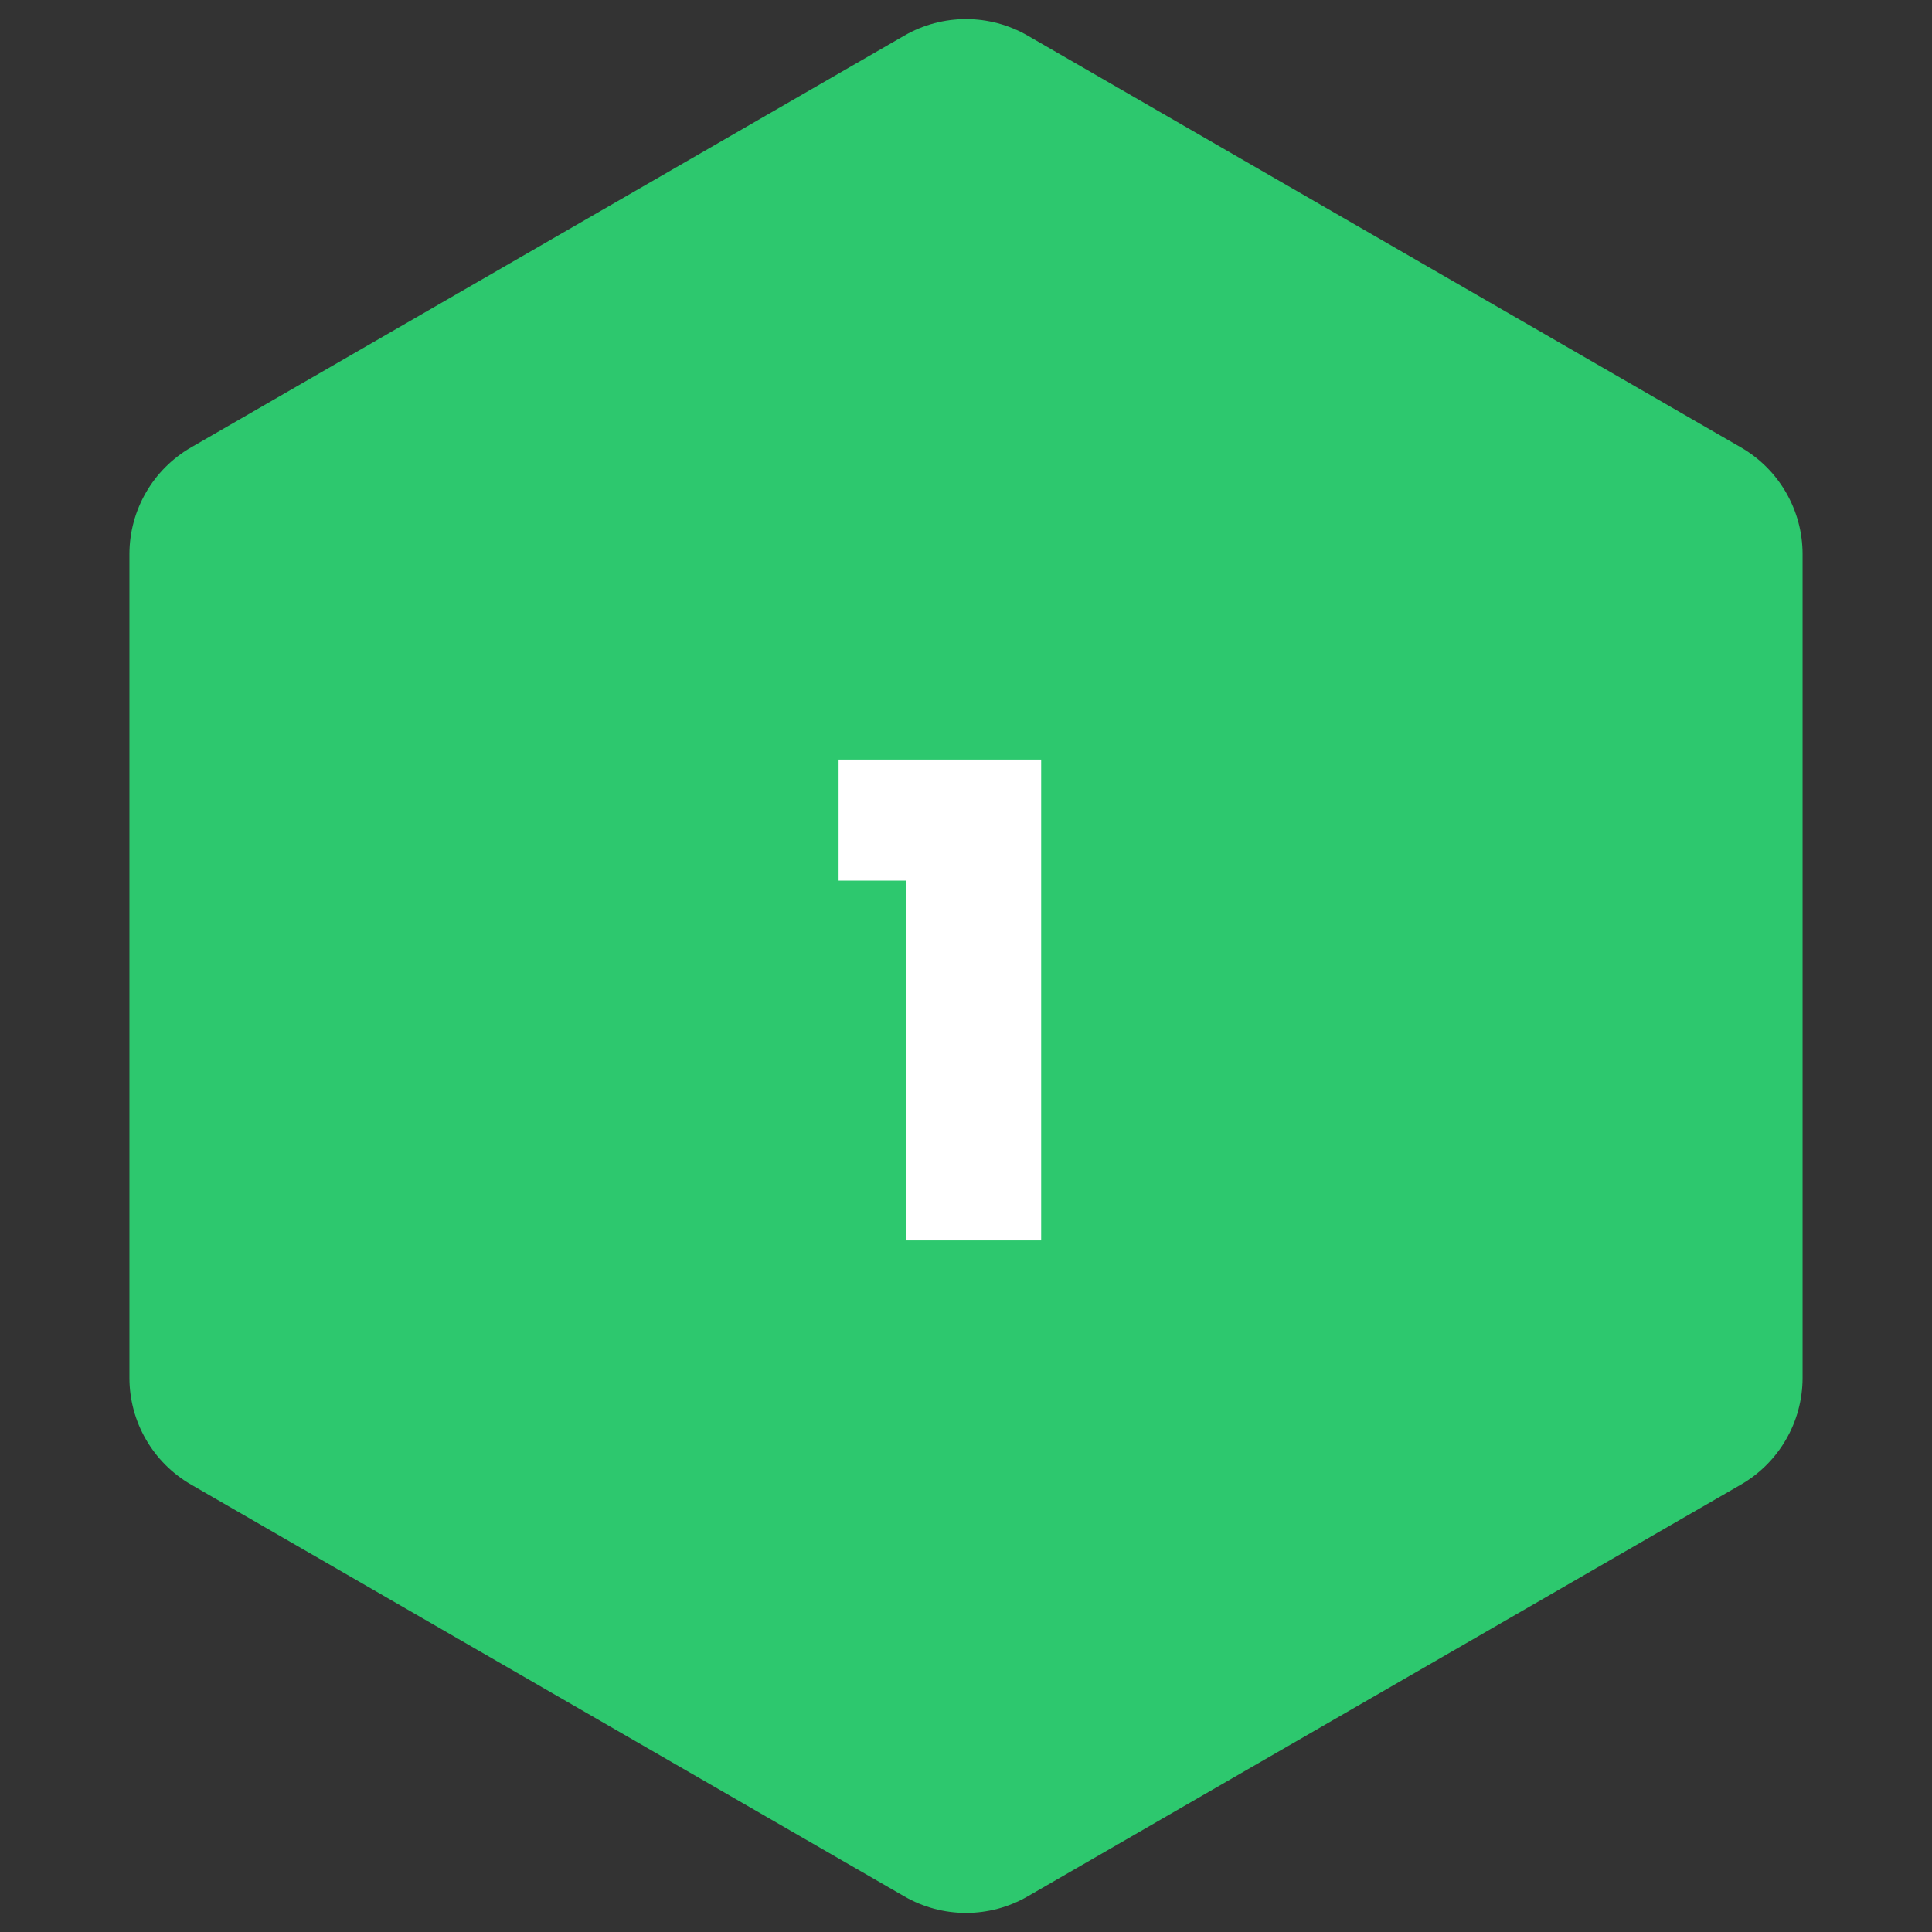 <svg width="188" height="188" viewBox="0 0 188 188" fill="none" xmlns="http://www.w3.org/2000/svg">
<rect x="0" y="0" width="188" height="188" fill="#333333" stroke="none"/>
<path d="M88 3.464C91.713 1.321 96.287 1.321 100 3.464L169.406 43.536C173.119 45.679 175.406 49.641 175.406 53.928V134.072C175.406 138.359 173.119 142.321 169.406 144.464L100 184.536C96.287 186.679 91.713 186.679 88 184.536L18.594 144.464C14.881 142.321 12.594 138.359 12.594 134.072V53.928C12.594 49.641 14.881 45.679 18.594 43.536L88 3.464Z" fill="#2DC86E"/>
<path d="M81.602 85.692V73.916H101.314V120.7H88.194V85.692H81.602Z" fill="white"/>
</svg>

